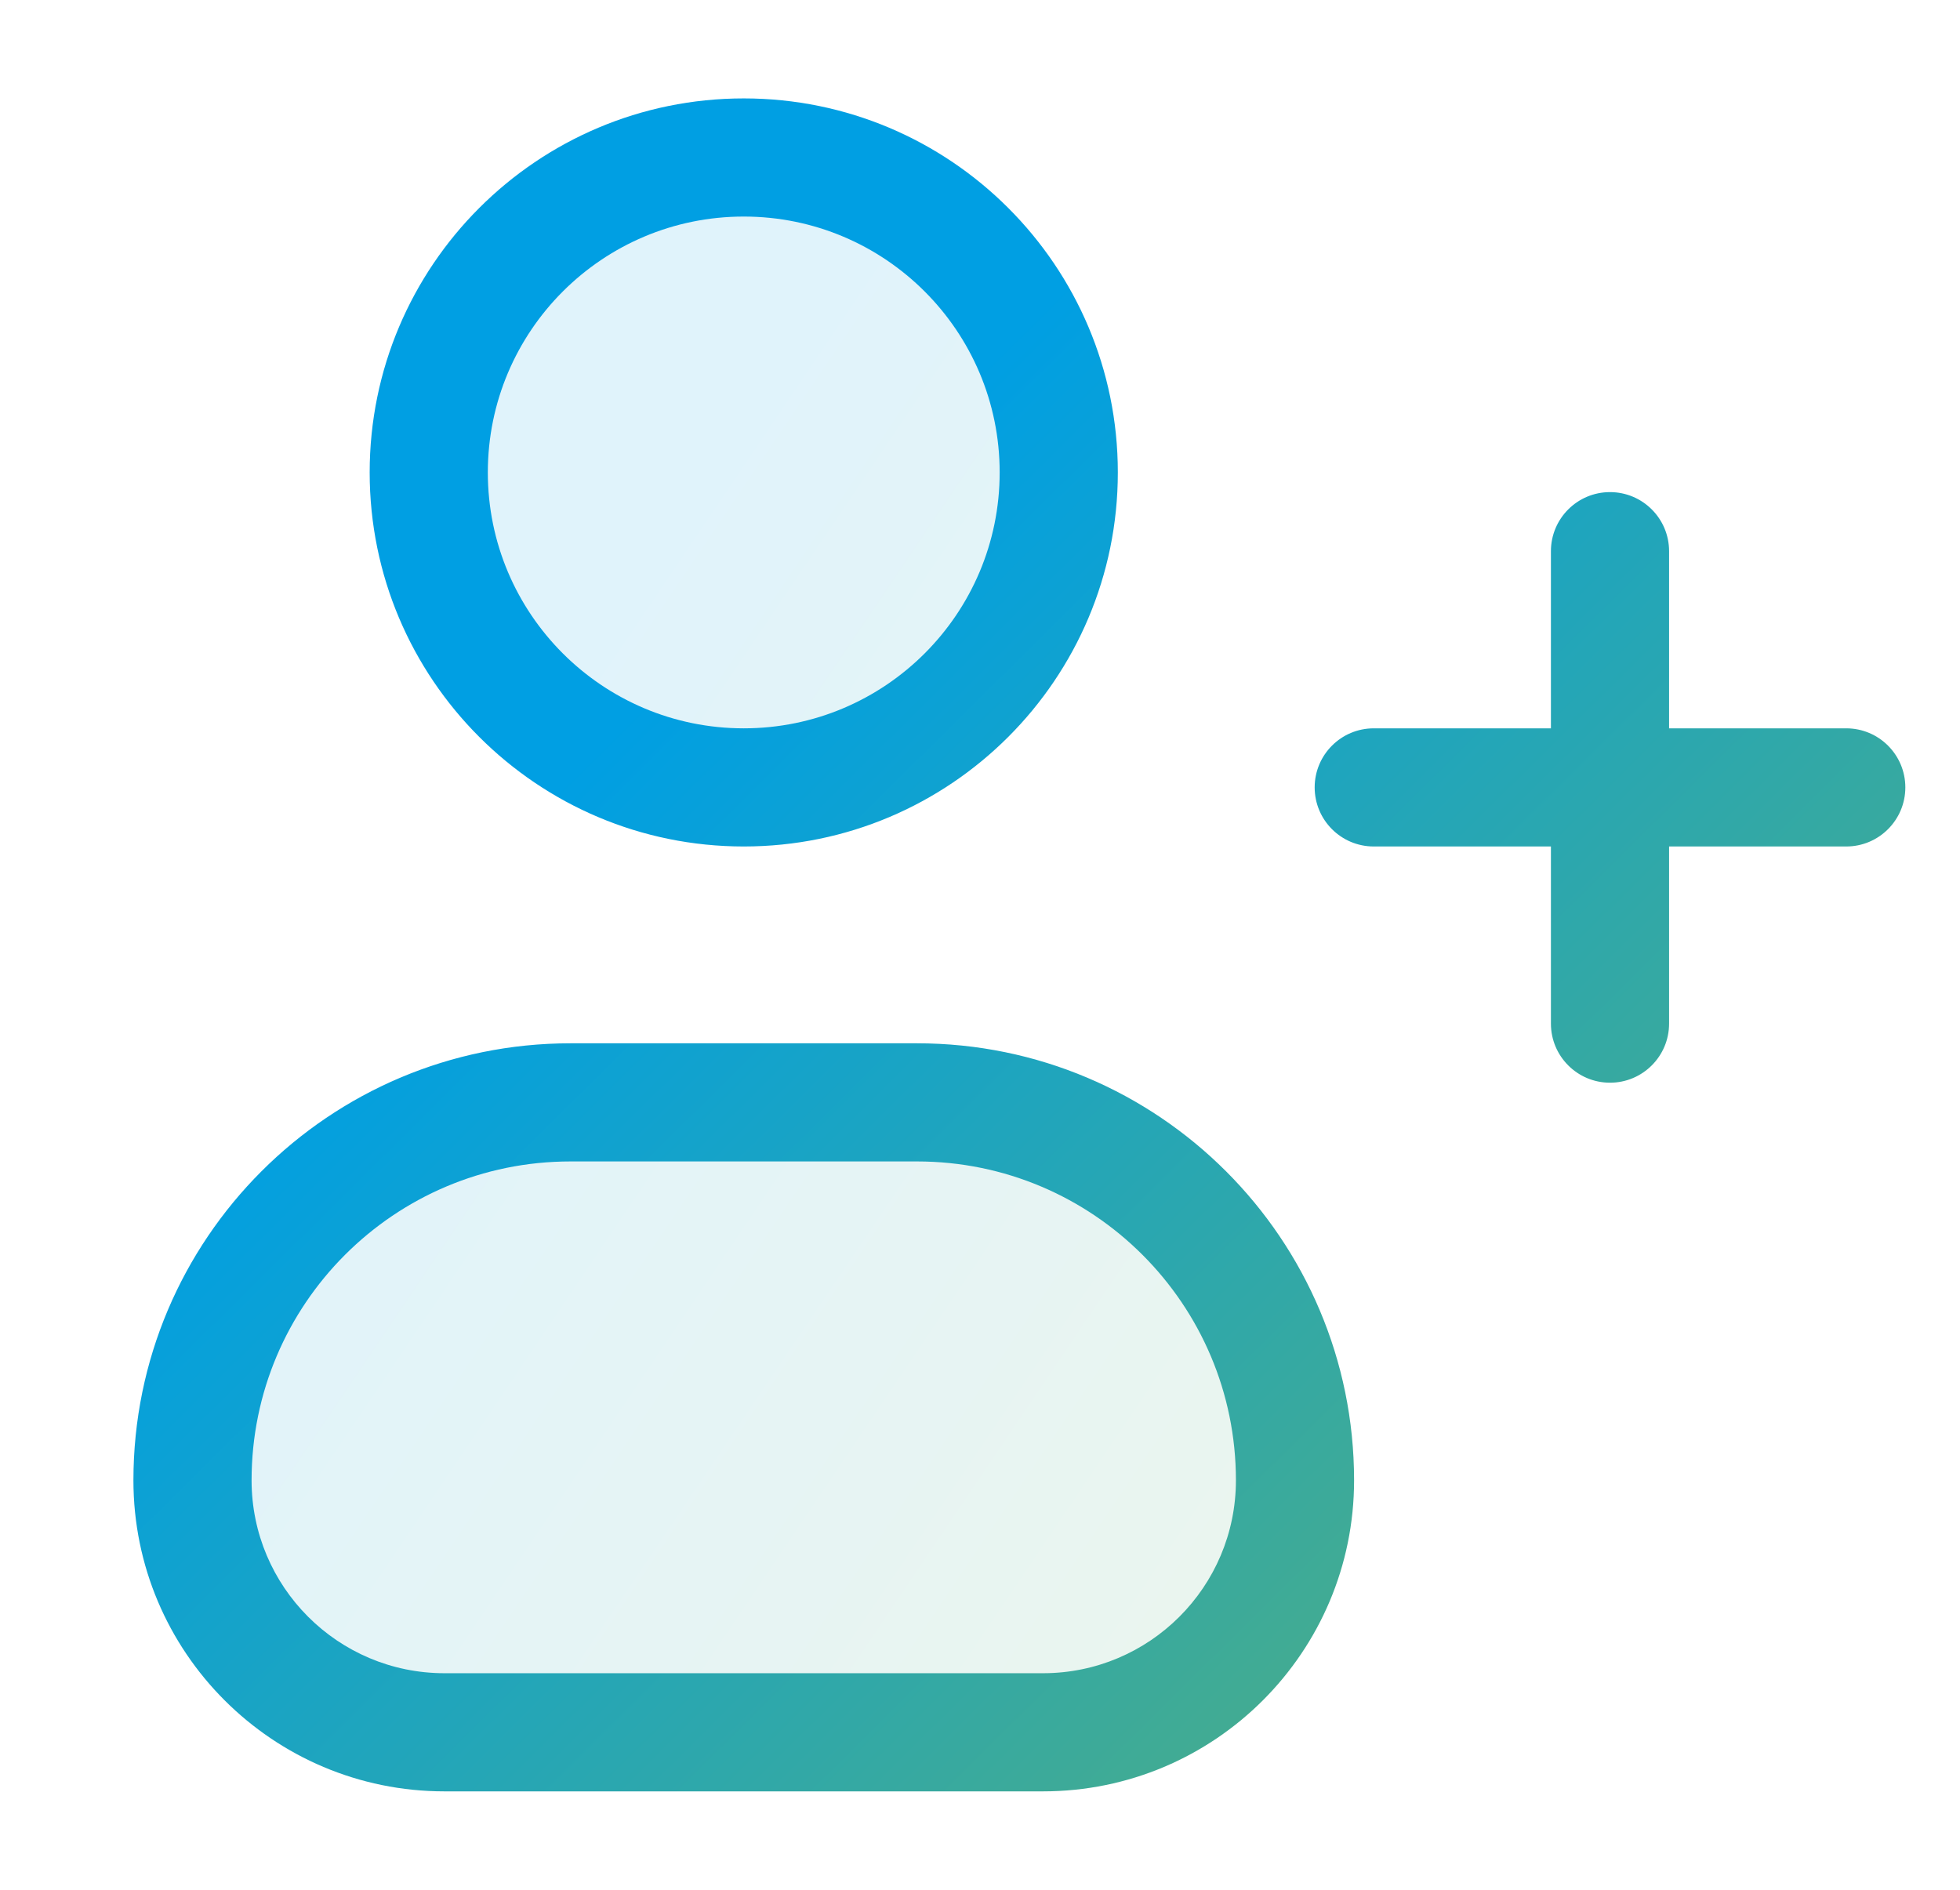 <svg width="28" height="27" viewBox="0 0 28 27" fill="none" xmlns="http://www.w3.org/2000/svg">
<path opacity="0.12" fill-rule="evenodd" clip-rule="evenodd" d="M10.625 11.25C13.11 11.25 15.125 9.235 15.125 6.75C15.125 4.265 13.11 2.25 10.625 2.25C8.14 2.25 6.125 4.265 6.125 6.75C6.125 9.235 8.14 11.25 10.625 11.25ZM8.15 15.75C5.168 15.75 2.75 18.168 2.75 21.15C2.75 23.138 4.362 24.75 6.35 24.75H14.9C16.888 24.75 18.5 23.138 18.5 21.15C18.5 18.168 16.082 15.75 13.1 15.75H8.15Z" fill="url(#paint0_linear_492_2106)"/>
<path fill-rule="evenodd" clip-rule="evenodd" d="M10.625 3.094C8.606 3.094 6.969 4.731 6.969 6.75C6.969 8.769 8.606 10.406 10.625 10.406C12.644 10.406 14.281 8.769 14.281 6.75C14.281 4.731 12.644 3.094 10.625 3.094ZM5.281 6.75C5.281 3.799 7.674 1.406 10.625 1.406C13.576 1.406 15.969 3.799 15.969 6.75C15.969 9.701 13.576 12.094 10.625 12.094C7.674 12.094 5.281 9.701 5.281 6.75ZM1.906 21.15C1.906 17.702 4.702 14.906 8.15 14.906H13.1C16.548 14.906 19.344 17.702 19.344 21.15C19.344 23.604 17.354 25.594 14.9 25.594H6.35C3.896 25.594 1.906 23.604 1.906 21.15ZM8.15 16.594C5.634 16.594 3.594 18.634 3.594 21.15C3.594 22.672 4.828 23.906 6.35 23.906H14.9C16.422 23.906 17.656 22.672 17.656 21.15C17.656 18.634 15.616 16.594 13.1 16.594H8.15ZM23.844 7.875C23.844 7.409 23.466 7.031 23 7.031C22.534 7.031 22.156 7.409 22.156 7.875V10.406H19.625C19.159 10.406 18.781 10.784 18.781 11.25C18.781 11.716 19.159 12.094 19.625 12.094H22.156V14.625C22.156 15.091 22.534 15.469 23 15.469C23.466 15.469 23.844 15.091 23.844 14.625V12.094H26.375C26.841 12.094 27.219 11.716 27.219 11.25C27.219 10.784 26.841 10.406 26.375 10.406H23.844V7.875Z" fill="url(#paint1_linear_492_2106)"/>
<defs>
<linearGradient id="paint0_linear_492_2106" x1="6.792" y1="-12.047" x2="42.74" y2="12.222" gradientUnits="userSpaceOnUse">
<stop offset="0.297" stop-color="#009FE3"/>
<stop offset="1" stop-color="#A7BE18"/>
</linearGradient>
<linearGradient id="paint1_linear_492_2106" x1="8.402" y1="-13.963" x2="50.065" y2="28.088" gradientUnits="userSpaceOnUse">
<stop offset="0.297" stop-color="#009FE3"/>
<stop offset="1" stop-color="#A7BE18"/>
</linearGradient>
</defs>
</svg>
